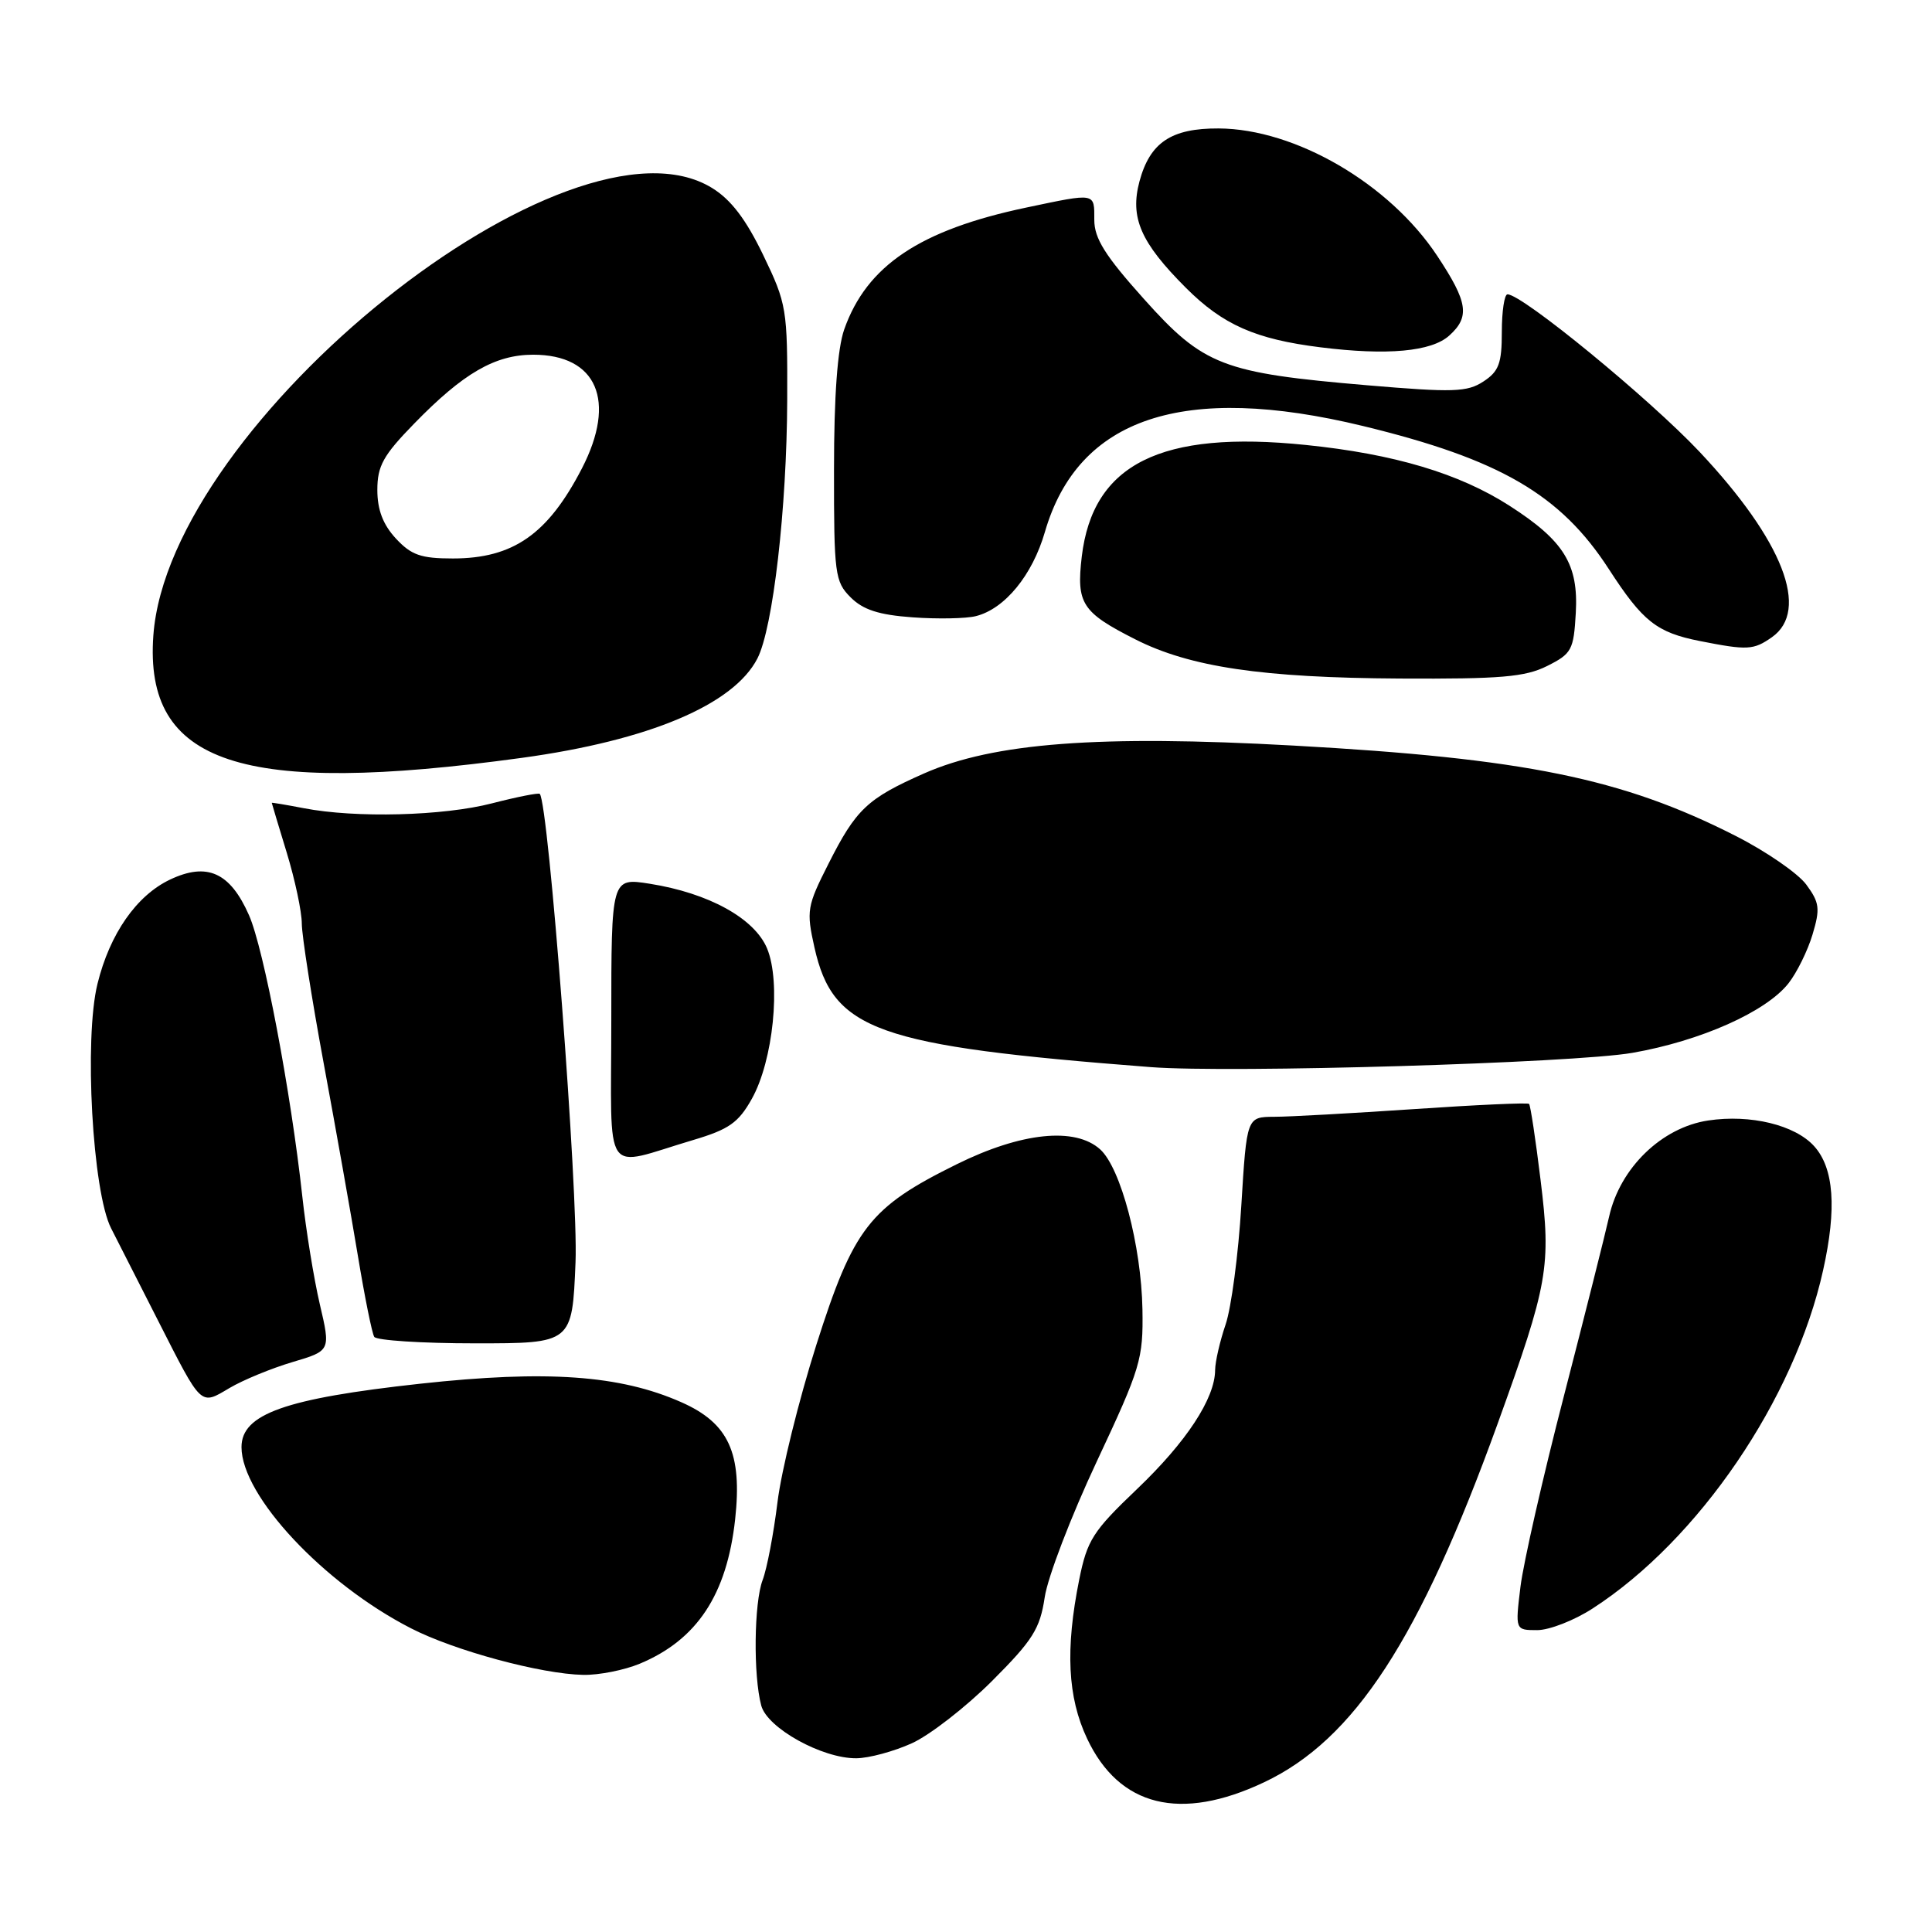 <?xml version="1.0" encoding="UTF-8" standalone="no"?>
<!DOCTYPE svg PUBLIC "-//W3C//DTD SVG 1.1//EN" "http://www.w3.org/Graphics/SVG/1.1/DTD/svg11.dtd" >
<svg xmlns="http://www.w3.org/2000/svg" xmlns:xlink="http://www.w3.org/1999/xlink" version="1.1" viewBox="0 0 256 256">
 <g >
 <path fill="currentColor"
d=" M 167.50 236.16 C 179.47 230.50 188.11 217.22 198.44 188.66 C 205.15 170.08 205.55 167.84 204.13 156.33 C 203.48 150.98 202.79 146.46 202.61 146.27 C 202.43 146.09 195.58 146.40 187.39 146.96 C 179.20 147.51 170.86 147.98 168.85 147.98 C 165.20 148.00 165.20 148.00 164.48 159.75 C 164.09 166.21 163.15 173.30 162.40 175.50 C 161.65 177.70 161.02 180.42 161.01 181.54 C 160.99 185.31 157.20 191.07 150.66 197.31 C 144.80 202.90 144.06 204.06 143.00 209.31 C 141.15 218.53 141.46 224.89 144.04 230.36 C 148.29 239.40 156.41 241.41 167.50 236.16 Z  M 120.83 230.99 C 123.21 229.91 127.98 226.20 131.43 222.76 C 136.86 217.33 137.80 215.83 138.43 211.65 C 138.82 208.99 141.93 200.89 145.33 193.65 C 151.15 181.24 151.49 180.10 151.38 173.50 C 151.23 165.08 148.51 154.77 145.78 152.30 C 142.46 149.30 135.32 150.04 126.77 154.27 C 115.19 159.99 113.10 162.69 108.16 178.23 C 105.84 185.53 103.53 194.90 103.02 199.06 C 102.51 203.21 101.63 207.85 101.05 209.37 C 99.91 212.38 99.80 222.01 100.87 226.00 C 101.67 228.98 108.93 233.01 113.46 232.98 C 115.13 232.97 118.45 232.07 120.83 230.99 Z  M 84.77 220.45 C 92.37 217.28 96.31 211.30 97.41 201.32 C 98.37 192.53 96.55 188.58 90.30 185.81 C 82.15 182.20 72.46 181.52 55.67 183.35 C 37.79 185.31 32.00 187.36 32.00 191.75 C 32.00 198.19 42.87 209.82 54.44 215.75 C 60.21 218.72 71.69 221.82 77.28 221.93 C 79.36 221.97 82.73 221.30 84.77 220.45 Z  M 211.05 213.12 C 225.08 204.05 237.77 185.43 241.57 168.32 C 243.40 160.12 243.01 154.77 240.38 151.87 C 237.84 149.06 231.94 147.63 226.35 148.47 C 220.19 149.39 214.66 154.75 213.22 161.19 C 212.69 163.56 209.99 174.28 207.22 185.00 C 204.44 195.72 201.86 207.09 201.47 210.25 C 200.77 216.00 200.77 216.00 203.69 216.00 C 205.29 216.00 208.61 214.71 211.05 213.12 Z  M 38.76 180.48 C 43.82 178.98 43.82 178.98 42.37 172.79 C 41.58 169.39 40.54 162.98 40.06 158.55 C 38.55 144.70 34.95 125.68 32.99 121.26 C 30.49 115.59 27.44 114.22 22.53 116.55 C 18.09 118.66 14.55 123.73 12.92 130.35 C 11.12 137.60 12.25 157.95 14.73 162.77 C 15.78 164.82 18.58 170.32 20.95 175.00 C 26.80 186.50 26.50 186.23 30.41 183.92 C 32.22 182.85 35.97 181.31 38.76 180.48 Z  M 76.26 167.25 C 76.64 158.15 72.69 106.38 71.52 105.19 C 71.36 105.03 68.52 105.59 65.22 106.44 C 58.75 108.12 47.12 108.42 40.25 107.09 C 37.91 106.64 36.00 106.32 36.01 106.38 C 36.01 106.45 36.91 109.42 38.00 113.00 C 39.09 116.58 39.99 120.80 39.99 122.39 C 40.00 123.97 41.30 132.30 42.89 140.89 C 44.48 149.47 46.52 160.95 47.42 166.39 C 48.32 171.83 49.29 176.66 49.59 177.14 C 49.88 177.61 55.90 178.00 62.97 178.00 C 75.82 178.00 75.82 178.00 76.26 167.25 Z  M 91.88 151.05 C 96.58 149.65 97.85 148.77 99.62 145.60 C 102.46 140.54 103.51 130.16 101.64 125.67 C 99.97 121.68 93.91 118.34 86.09 117.10 C 81.00 116.30 81.00 116.30 81.00 135.17 C 81.00 156.61 79.67 154.67 91.88 151.05 Z  M 216.29 139.51 C 225.35 137.93 234.01 134.07 236.98 130.30 C 238.09 128.89 239.53 125.97 240.17 123.83 C 241.20 120.40 241.10 119.60 239.34 117.21 C 238.24 115.72 234.01 112.80 229.92 110.73 C 214.95 103.13 202.03 100.49 171.35 98.79 C 145.64 97.36 131.64 98.42 122.43 102.49 C 114.92 105.81 113.43 107.22 109.78 114.45 C 106.93 120.08 106.83 120.67 107.92 125.55 C 110.39 136.55 116.11 138.59 152.50 141.40 C 163.00 142.21 208.54 140.86 216.29 139.51 Z  M 69.15 100.42 C 86.00 98.11 97.21 93.38 100.36 87.25 C 102.43 83.23 104.26 67.34 104.31 53.00 C 104.35 40.93 104.25 40.27 101.13 33.80 C 98.85 29.07 96.87 26.46 94.37 24.92 C 75.59 13.31 22.38 55.91 20.32 84.20 C 19.08 101.25 31.94 105.52 69.15 100.42 Z  M 205.00 88.25 C 208.26 86.62 208.52 86.13 208.80 81.23 C 209.17 74.77 207.24 71.65 200.01 67.01 C 193.35 62.73 184.71 60.15 173.03 58.96 C 153.81 56.98 144.80 61.48 143.34 73.75 C 142.61 79.97 143.35 81.13 150.42 84.71 C 157.67 88.39 167.27 89.81 185.50 89.91 C 198.85 89.98 202.08 89.71 205.00 88.25 Z  M 234.78 84.44 C 239.86 80.88 236.25 71.63 225.22 59.89 C 218.55 52.81 201.72 39.00 199.75 39.00 C 199.34 39.00 199.00 41.24 199.00 43.98 C 199.00 48.15 198.61 49.21 196.56 50.55 C 194.41 51.96 192.57 52.02 181.16 51.05 C 162.00 49.42 159.48 48.45 151.58 39.62 C 146.43 33.88 145.00 31.59 145.00 29.14 C 145.00 25.50 145.28 25.55 136.00 27.50 C 121.90 30.47 114.84 35.19 111.86 43.66 C 110.97 46.21 110.51 52.45 110.51 62.22 C 110.50 76.08 110.63 77.07 112.71 79.15 C 114.36 80.80 116.45 81.48 120.92 81.80 C 124.23 82.04 128.00 81.97 129.31 81.64 C 133.14 80.68 136.80 76.22 138.46 70.47 C 142.87 55.32 156.80 50.68 180.61 56.45 C 198.74 60.85 206.79 65.53 213.18 75.41 C 217.68 82.36 219.52 83.81 225.24 84.94 C 231.56 86.19 232.35 86.14 234.78 84.44 Z  M 192.04 44.46 C 194.80 41.97 194.51 40.04 190.43 33.89 C 184.10 24.33 171.63 17.07 161.47 17.02 C 155.20 16.99 152.38 18.88 150.99 24.02 C 149.70 28.84 151.13 32.13 157.14 38.14 C 162.04 43.04 166.36 44.95 174.97 46.02 C 183.82 47.13 189.69 46.59 192.04 44.46 Z  M 52.45 71.35 C 50.75 69.51 50.00 67.55 50.00 64.92 C 50.00 61.74 50.78 60.33 54.88 56.13 C 61.39 49.44 65.59 47.01 70.64 47.00 C 79.10 47.00 81.73 53.11 77.11 62.06 C 72.60 70.79 68.00 74.00 60.00 74.00 C 55.77 74.00 54.49 73.55 52.45 71.35 Z "/>
</g>
</svg>
